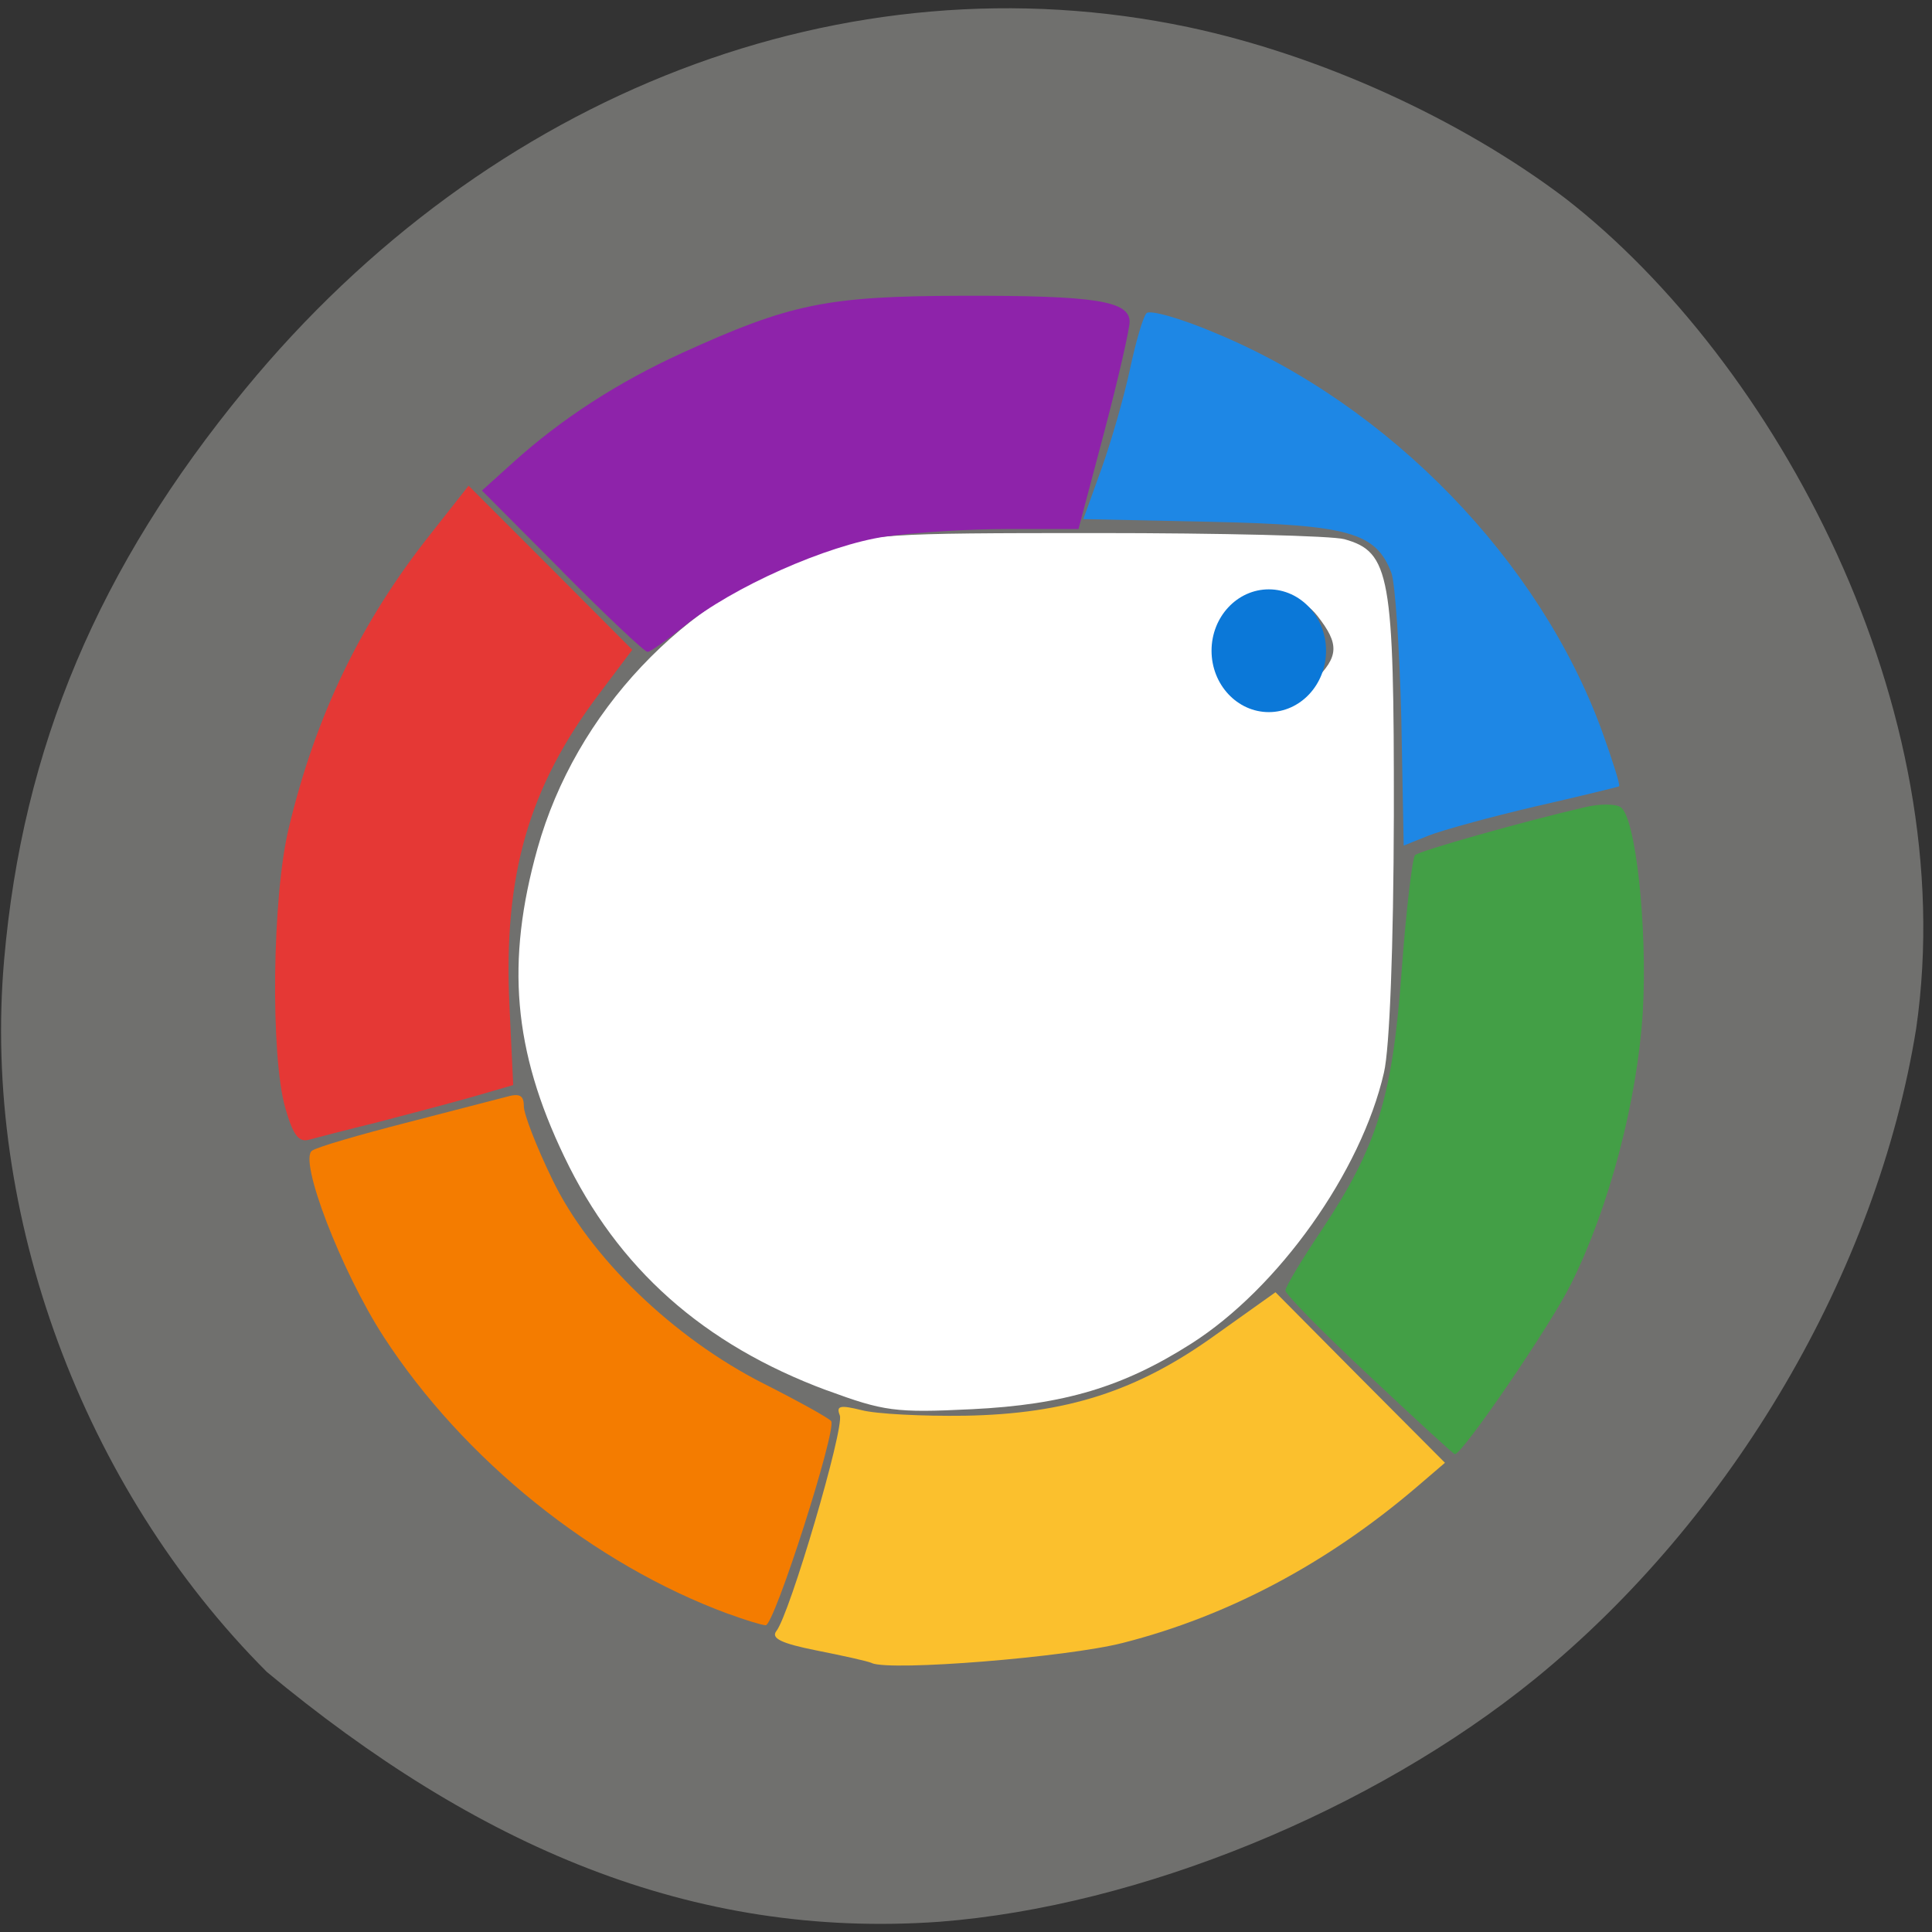 <svg xmlns="http://www.w3.org/2000/svg" viewBox="0 0 22 22"><rect x="0" y="0" width="22" height="22" fill="#333333" stroke="none"/><path d="m 10.703 21.883 c 2.27 -0.176 4.926 -1.262 6.777 -2.766 c 2.25 -1.832 3.895 -4.641 4.34 -7.406 c 0.527 -3.656 -1.598 -7.59 -3.996 -9.453 c -1.203 -0.91 -2.801 -1.633 -4.293 -1.949 c -3.895 -0.82 -7.957 0.738 -10.742 4.125 c -1.668 2.027 -2.531 4.074 -2.742 6.496 c -0.254 2.902 0.895 6.01 2.992 8.109 c 2.383 1.977 4.832 3.047 7.664 2.844" fill="#70706e"/><path d="m 9.414 15.832 c -1.406 -0.523 -2.379 -1.387 -2.988 -2.66 c -0.582 -1.211 -0.668 -2.219 -0.305 -3.512 c 0.434 -1.547 1.664 -2.852 3.184 -3.375 c 0.594 -0.207 0.754 -0.215 3.188 -0.215 c 1.41 0 2.676 0.031 2.816 0.07 c 0.52 0.145 0.566 0.41 0.563 3.145 c -0.004 1.488 -0.047 2.652 -0.113 2.93 c -0.258 1.125 -1.199 2.453 -2.195 3.086 c -0.773 0.492 -1.445 0.695 -2.5 0.746 c -0.871 0.043 -1 0.023 -1.648 -0.215 m 5.551 -8.08 c 0.281 -0.277 0.285 -0.418 0.035 -0.738 c -0.34 -0.434 -1.02 -0.23 -1.016 0.305 c 0 0.289 0.074 0.41 0.324 0.551 c 0.277 0.16 0.406 0.137 0.656 -0.117" fill="#fff"/><path d="m 8.297 18.379 c -1.539 -0.566 -3.02 -1.758 -3.93 -3.16 c -0.48 -0.742 -0.973 -2.02 -0.812 -2.117 c 0.063 -0.043 0.539 -0.18 1.055 -0.313 c 0.516 -0.133 1.031 -0.266 1.148 -0.297 c 0.16 -0.047 0.207 -0.02 0.207 0.105 c 0 0.09 0.145 0.465 0.324 0.832 c 0.422 0.883 1.383 1.809 2.41 2.328 c 0.402 0.203 0.746 0.395 0.766 0.426 c 0.063 0.105 -0.648 2.328 -0.746 2.324 c -0.055 -0.004 -0.242 -0.063 -0.422 -0.129" fill="#f47c00"/><path d="m 3.25 12.621 c -0.172 -0.59 -0.152 -2.414 0.039 -3.195 c 0.305 -1.277 0.82 -2.344 1.613 -3.344 l 0.434 -0.551 l 0.934 0.934 l 0.93 0.934 l -0.379 0.504 c -0.801 1.062 -1.09 2.059 -1.02 3.547 l 0.043 0.906 l -0.473 0.137 c -0.262 0.074 -0.75 0.203 -1.082 0.289 c -0.336 0.082 -0.68 0.172 -0.766 0.195 c -0.121 0.035 -0.184 -0.047 -0.273 -0.355" fill="#e53835"/><path d="m 6.402 6.504 l -0.914 -0.918 l 0.359 -0.324 c 0.551 -0.496 1.184 -0.906 1.918 -1.242 c 1.234 -0.562 1.648 -0.648 3.188 -0.652 c 1.523 -0.004 1.91 0.059 1.91 0.297 c 0 0.082 -0.129 0.648 -0.289 1.254 l -0.293 1.105 h -0.805 c -0.441 0 -1.07 0.039 -1.395 0.086 c -0.664 0.098 -1.738 0.574 -2.289 1.02 c -0.199 0.16 -0.387 0.293 -0.418 0.293 c -0.035 0 -0.473 -0.414 -0.973 -0.918" fill="#8e23aa"/><path d="m 15.957 8.184 c -0.02 -0.793 -0.07 -1.543 -0.113 -1.66 c -0.176 -0.461 -0.48 -0.547 -2.051 -0.582 l -1.457 -0.031 l 0.207 -0.574 c 0.113 -0.316 0.258 -0.824 0.324 -1.133 c 0.066 -0.309 0.148 -0.594 0.188 -0.637 c 0.035 -0.043 0.395 0.059 0.789 0.227 c 1.977 0.82 3.691 2.59 4.398 4.531 c 0.121 0.336 0.211 0.621 0.195 0.629 c -0.016 0.008 -0.445 0.113 -0.957 0.23 c -0.516 0.121 -1.059 0.27 -1.215 0.332 l -0.281 0.113" fill="#1e87e5"/><path d="m 15.59 15.664 c -0.527 -0.492 -0.953 -0.926 -0.953 -0.969 c 0 -0.039 0.184 -0.348 0.41 -0.684 c 0.633 -0.949 0.809 -1.508 0.914 -2.957 c 0.051 -0.691 0.121 -1.281 0.152 -1.316 c 0.055 -0.051 1.215 -0.379 1.938 -0.547 c 0.164 -0.039 0.344 -0.039 0.402 0 c 0.172 0.105 0.309 1.367 0.254 2.332 c -0.063 1.01 -0.383 2.23 -0.82 3.102 c -0.234 0.473 -1.234 1.934 -1.32 1.934 c -0.016 0 -0.453 -0.402 -0.977 -0.895" fill="#439f46"/><path d="m 9.93 18.938 c -0.051 -0.023 -0.34 -0.086 -0.637 -0.145 c -0.391 -0.078 -0.516 -0.137 -0.453 -0.219 c 0.152 -0.188 0.777 -2.313 0.723 -2.457 c -0.043 -0.109 0 -0.121 0.25 -0.059 c 0.164 0.043 0.695 0.07 1.172 0.063 c 1.156 -0.02 1.965 -0.277 2.859 -0.922 l 0.68 -0.484 l 0.965 0.973 l 0.965 0.969 l -0.328 0.281 c -1.012 0.863 -2.141 1.465 -3.34 1.77 c -0.641 0.164 -2.637 0.324 -2.859 0.23" fill="#fbc02d"/><path d="m 15.1 7.41 c 0 0.387 -0.293 0.699 -0.652 0.699 c -0.359 0 -0.652 -0.313 -0.652 -0.699 c 0 -0.387 0.293 -0.699 0.652 -0.699 c 0.359 0 0.652 0.313 0.652 0.699" fill="#0b78d8"/></svg>